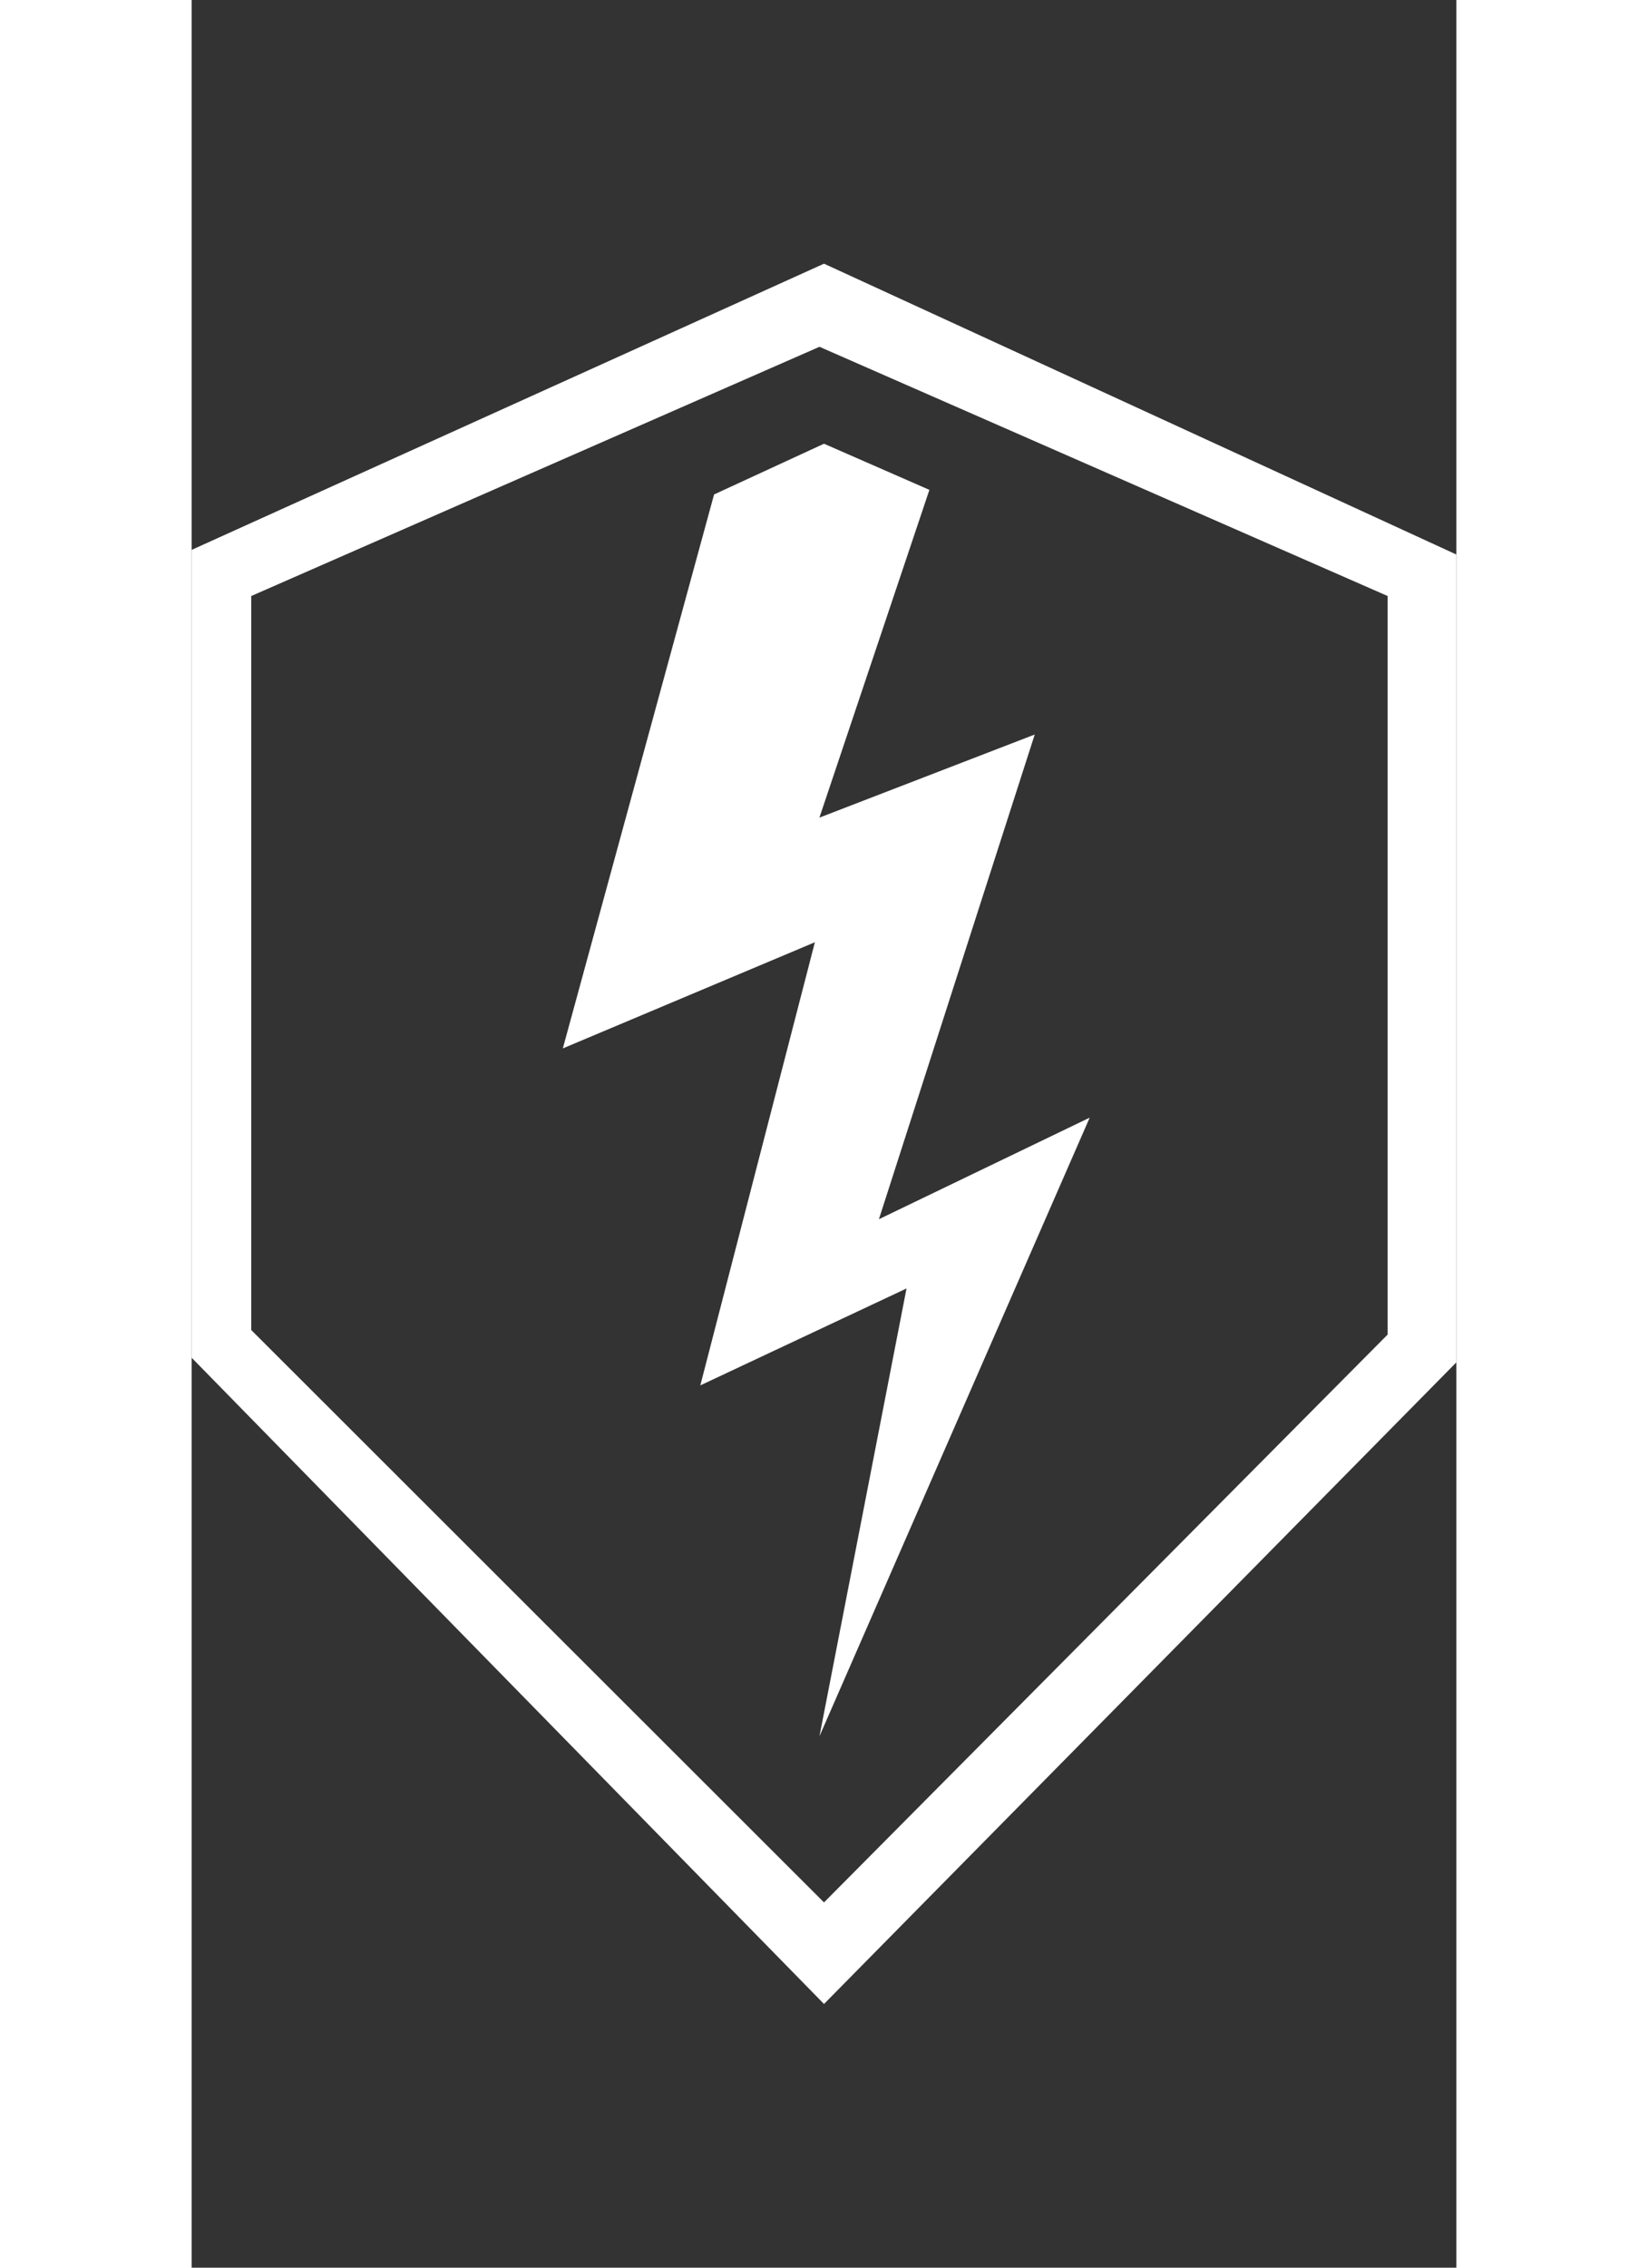 <svg version="1.1" id="wot" xmlns="http://www.w3.org/2000/svg" xmlns:xlink="http://www.w3.org/1999/xlink" x="0px" y="0px" width="24px" height="33px" viewBox="0 0 24 43" enable-background="new 0 0 24 43" xml:space="preserve">
<rect x="0" y="0" width="24" height="43" fill="#333333" stroke="none"/>
<path fill="#FFFFFF" d="M12,38L-0,25.745V10.427L12,5l12,5.515v15.318L12,38z M22.696,11.302
	l-10.782-4.726L1.131,11.302V25.22l10.869,10.854l10.695-10.767V11.302z M11.914,32.923l1.652-8.491l-3.913,1.838
	l2.174-8.403L7.044,19.88L9.914,9.376l2.086-0.962l2,0.875l-2.087,6.215l4.086-1.576l-2.957,9.191l4-1.926L11.914,32.923
	z"></path>
</svg>
